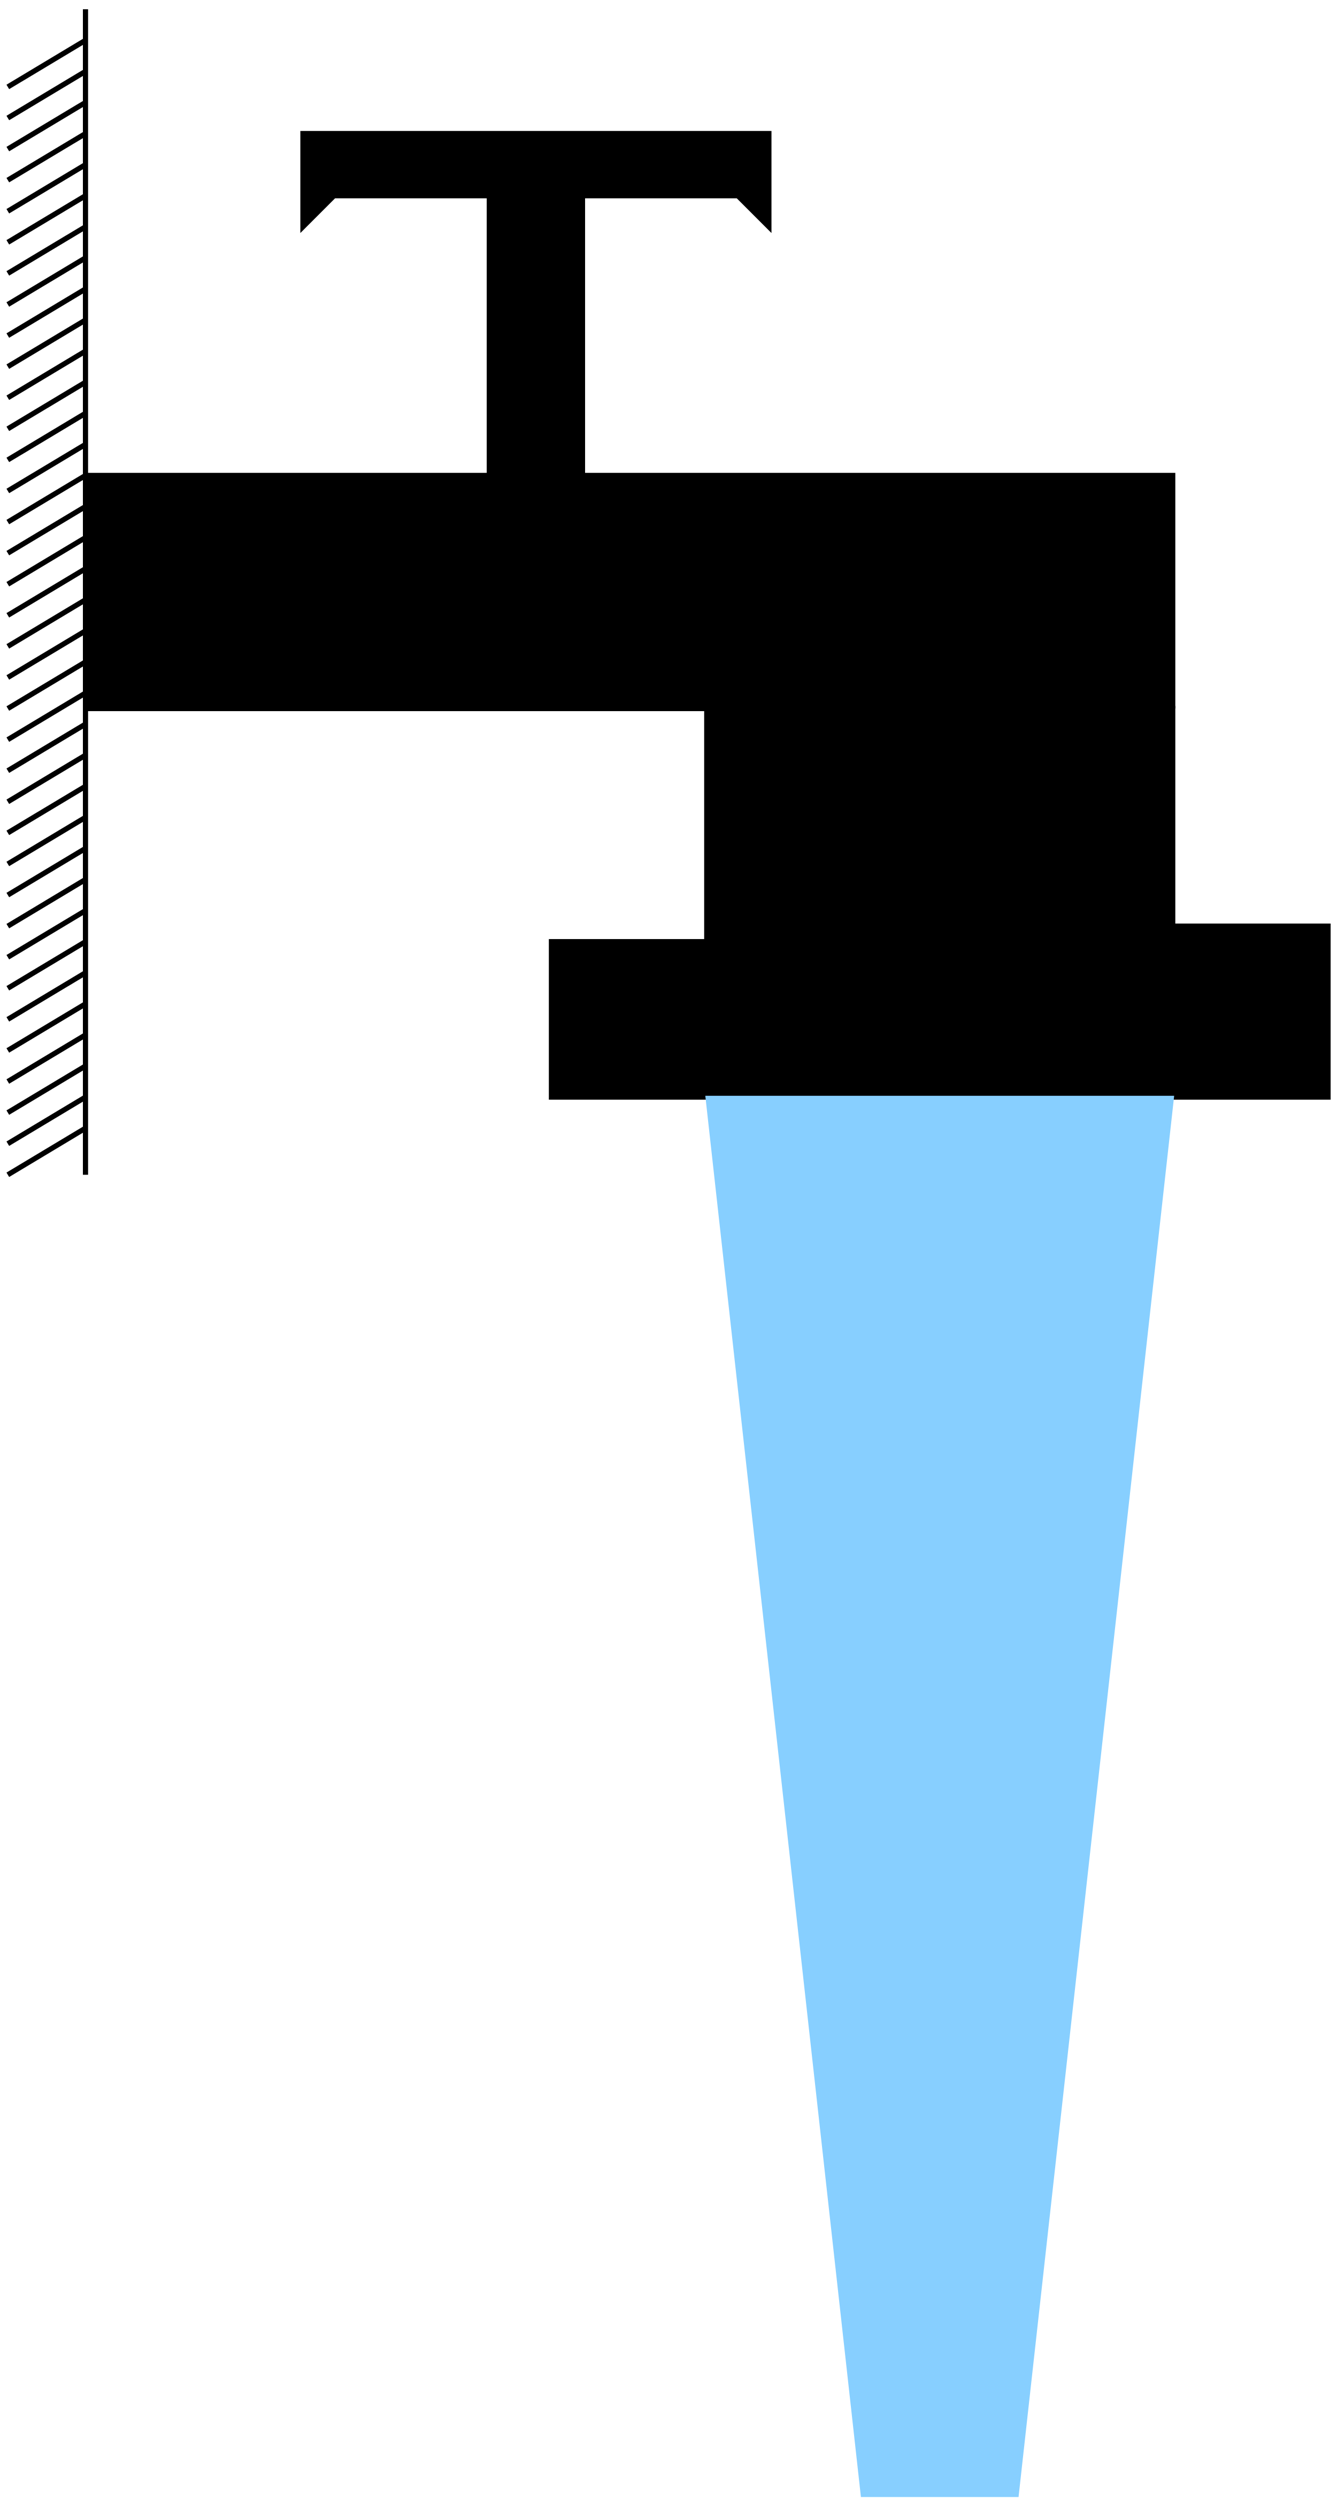 <?xml version="1.0" encoding="UTF-8"?>
<svg xmlns="http://www.w3.org/2000/svg" xmlns:xlink="http://www.w3.org/1999/xlink" width="244pt" height="456pt" viewBox="0 0 244 456" version="1.1">
<g id="surface1">
<path style=" stroke:none;fill-rule:evenodd;fill:rgb(0%,0%,0%);fill-opacity:1;" d="M 89.297 86.719 L 89.297 35.695 L 60.953 35.695 L 55.285 41.363 L 55.285 24.359 L 140.32 24.359 L 140.32 41.363 L 134.652 35.695 L 106.305 35.695 L 106.305 86.719 L 89.297 86.719 "/>
<path style="fill:none;stroke-width:9.448;stroke-linecap:butt;stroke-linejoin:miter;stroke:rgb(0%,0%,0%);stroke-opacity:1;stroke-miterlimit:10;" d="M 892.969 3692.812 L 892.969 4203.047 L 609.531 4203.047 L 552.852 4146.367 L 552.852 4316.406 L 1403.203 4316.406 L 1403.203 4146.367 L 1346.523 4203.047 L 1063.047 4203.047 L 1063.047 3692.812 Z M 892.969 3692.812 " transform="matrix(0.1,0,0,-0.1,0,456)"/>
<path style="fill-rule:evenodd;fill:rgb(0%,0%,0%);fill-opacity:1;stroke-width:9.448;stroke-linecap:butt;stroke-linejoin:miter;stroke:rgb(0%,0%,0%);stroke-opacity:1;stroke-miterlimit:10;" d="M 1289.805 2558.984 L 1006.367 2558.984 L 1006.367 2842.461 L 1289.805 2842.461 L 1289.805 3267.656 L 2140.195 3267.656 L 2140.195 2870.781 L 2423.633 2870.781 L 2423.633 2558.984 L 1204.805 2558.984 " transform="matrix(0.1,0,0,-0.1,0,456)"/>
<path style="fill-rule:evenodd;fill:rgb(0%,0%,0%);fill-opacity:1;stroke-width:9.448;stroke-linecap:butt;stroke-linejoin:miter;stroke:rgb(0%,0%,0%);stroke-opacity:1;stroke-miterlimit:10;" d="M 1289.805 3267.656 L 156.016 3267.656 L 156.016 3692.812 L 2140.195 3692.812 L 2140.195 3267.656 " transform="matrix(0.1,0,0,-0.1,0,456)"/>
<path style="fill:none;stroke-width:9.448;stroke-linecap:butt;stroke-linejoin:miter;stroke:rgb(0%,0%,0%);stroke-opacity:1;stroke-miterlimit:10;" d="M 156.016 4543.164 L 156.016 2417.266 " transform="matrix(0.1,0,0,-0.1,0,456)"/>
<path style="fill:none;stroke-width:9.448;stroke-linecap:butt;stroke-linejoin:miter;stroke:rgb(0%,0%,0%);stroke-opacity:1;stroke-miterlimit:10;" d="M 156.016 4486.484 L 14.258 4401.445 " transform="matrix(0.1,0,0,-0.1,0,456)"/>
<path style="fill:none;stroke-width:9.448;stroke-linecap:butt;stroke-linejoin:miter;stroke:rgb(0%,0%,0%);stroke-opacity:1;stroke-miterlimit:10;" d="M 156.016 4429.805 L 14.258 4344.766 " transform="matrix(0.1,0,0,-0.1,0,456)"/>
<path style="fill:none;stroke-width:9.448;stroke-linecap:butt;stroke-linejoin:miter;stroke:rgb(0%,0%,0%);stroke-opacity:1;stroke-miterlimit:10;" d="M 156.016 4373.125 L 14.258 4288.086 " transform="matrix(0.1,0,0,-0.1,0,456)"/>
<path style="fill:none;stroke-width:9.448;stroke-linecap:butt;stroke-linejoin:miter;stroke:rgb(0%,0%,0%);stroke-opacity:1;stroke-miterlimit:10;" d="M 156.016 4316.406 L 14.258 4231.406 " transform="matrix(0.1,0,0,-0.1,0,456)"/>
<path style="fill:none;stroke-width:9.448;stroke-linecap:butt;stroke-linejoin:miter;stroke:rgb(0%,0%,0%);stroke-opacity:1;stroke-miterlimit:10;" d="M 156.016 4259.727 L 14.258 4174.688 " transform="matrix(0.1,0,0,-0.1,0,456)"/>
<path style="fill:none;stroke-width:9.448;stroke-linecap:butt;stroke-linejoin:miter;stroke:rgb(0%,0%,0%);stroke-opacity:1;stroke-miterlimit:10;" d="M 156.016 4203.047 L 14.258 4118.008 " transform="matrix(0.1,0,0,-0.1,0,456)"/>
<path style="fill:none;stroke-width:9.448;stroke-linecap:butt;stroke-linejoin:miter;stroke:rgb(0%,0%,0%);stroke-opacity:1;stroke-miterlimit:10;" d="M 156.016 4146.367 L 14.258 4061.328 " transform="matrix(0.1,0,0,-0.1,0,456)"/>
<path style="fill:none;stroke-width:9.448;stroke-linecap:butt;stroke-linejoin:miter;stroke:rgb(0%,0%,0%);stroke-opacity:1;stroke-miterlimit:10;" d="M 156.016 4089.648 L 14.258 4004.609 " transform="matrix(0.1,0,0,-0.1,0,456)"/>
<path style="fill:none;stroke-width:9.448;stroke-linecap:butt;stroke-linejoin:miter;stroke:rgb(0%,0%,0%);stroke-opacity:1;stroke-miterlimit:10;" d="M 156.016 4032.969 L 14.258 3947.93 " transform="matrix(0.1,0,0,-0.1,0,456)"/>
<path style="fill:none;stroke-width:9.448;stroke-linecap:butt;stroke-linejoin:miter;stroke:rgb(0%,0%,0%);stroke-opacity:1;stroke-miterlimit:10;" d="M 156.016 3976.289 L 14.258 3891.25 " transform="matrix(0.1,0,0,-0.1,0,456)"/>
<path style="fill:none;stroke-width:9.448;stroke-linecap:butt;stroke-linejoin:miter;stroke:rgb(0%,0%,0%);stroke-opacity:1;stroke-miterlimit:10;" d="M 156.016 3919.609 L 14.258 3834.531 " transform="matrix(0.1,0,0,-0.1,0,456)"/>
<path style="fill:none;stroke-width:9.448;stroke-linecap:butt;stroke-linejoin:miter;stroke:rgb(0%,0%,0%);stroke-opacity:1;stroke-miterlimit:10;" d="M 156.016 3862.891 L 14.258 3777.852 " transform="matrix(0.1,0,0,-0.1,0,456)"/>
<path style="fill:none;stroke-width:9.448;stroke-linecap:butt;stroke-linejoin:miter;stroke:rgb(0%,0%,0%);stroke-opacity:1;stroke-miterlimit:10;" d="M 156.016 3806.211 L 14.258 3721.172 " transform="matrix(0.1,0,0,-0.1,0,456)"/>
<path style="fill:none;stroke-width:9.448;stroke-linecap:butt;stroke-linejoin:miter;stroke:rgb(0%,0%,0%);stroke-opacity:1;stroke-miterlimit:10;" d="M 156.016 3749.492 L 14.258 3664.492 " transform="matrix(0.1,0,0,-0.1,0,456)"/>
<path style="fill:none;stroke-width:9.448;stroke-linecap:butt;stroke-linejoin:miter;stroke:rgb(0%,0%,0%);stroke-opacity:1;stroke-miterlimit:10;" d="M 156.016 3692.812 L 14.258 3607.773 " transform="matrix(0.1,0,0,-0.1,0,456)"/>
<path style="fill:none;stroke-width:9.448;stroke-linecap:butt;stroke-linejoin:miter;stroke:rgb(0%,0%,0%);stroke-opacity:1;stroke-miterlimit:10;" d="M 156.016 3636.133 L 14.258 3551.094 " transform="matrix(0.1,0,0,-0.1,0,456)"/>
<path style="fill:none;stroke-width:9.448;stroke-linecap:butt;stroke-linejoin:miter;stroke:rgb(0%,0%,0%);stroke-opacity:1;stroke-miterlimit:10;" d="M 156.016 3579.453 L 14.258 3494.414 " transform="matrix(0.1,0,0,-0.1,0,456)"/>
<path style="fill:none;stroke-width:9.448;stroke-linecap:butt;stroke-linejoin:miter;stroke:rgb(0%,0%,0%);stroke-opacity:1;stroke-miterlimit:10;" d="M 156.016 3522.734 L 14.258 3437.695 " transform="matrix(0.1,0,0,-0.1,0,456)"/>
<path style="fill:none;stroke-width:9.448;stroke-linecap:butt;stroke-linejoin:miter;stroke:rgb(0%,0%,0%);stroke-opacity:1;stroke-miterlimit:10;" d="M 156.016 3466.055 L 14.258 3381.016 " transform="matrix(0.1,0,0,-0.1,0,456)"/>
<path style="fill:none;stroke-width:9.448;stroke-linecap:butt;stroke-linejoin:miter;stroke:rgb(0%,0%,0%);stroke-opacity:1;stroke-miterlimit:10;" d="M 156.016 3409.375 L 14.258 3324.336 " transform="matrix(0.1,0,0,-0.1,0,456)"/>
<path style="fill:none;stroke-width:9.448;stroke-linecap:butt;stroke-linejoin:miter;stroke:rgb(0%,0%,0%);stroke-opacity:1;stroke-miterlimit:10;" d="M 156.016 3352.695 L 14.258 3267.656 " transform="matrix(0.1,0,0,-0.1,0,456)"/>
<path style="fill:none;stroke-width:9.448;stroke-linecap:butt;stroke-linejoin:miter;stroke:rgb(0%,0%,0%);stroke-opacity:1;stroke-miterlimit:10;" d="M 156.016 3295.977 L 14.258 3210.938 " transform="matrix(0.1,0,0,-0.1,0,456)"/>
<path style="fill:none;stroke-width:9.448;stroke-linecap:butt;stroke-linejoin:miter;stroke:rgb(0%,0%,0%);stroke-opacity:1;stroke-miterlimit:10;" d="M 156.016 3239.297 L 14.258 3154.258 " transform="matrix(0.1,0,0,-0.1,0,456)"/>
<path style="fill:none;stroke-width:9.448;stroke-linecap:butt;stroke-linejoin:miter;stroke:rgb(0%,0%,0%);stroke-opacity:1;stroke-miterlimit:10;" d="M 156.016 3182.617 L 14.258 3097.578 " transform="matrix(0.1,0,0,-0.1,0,456)"/>
<path style="fill:none;stroke-width:9.448;stroke-linecap:butt;stroke-linejoin:miter;stroke:rgb(0%,0%,0%);stroke-opacity:1;stroke-miterlimit:10;" d="M 156.016 3125.898 L 14.258 3040.898 " transform="matrix(0.1,0,0,-0.1,0,456)"/>
<path style="fill:none;stroke-width:9.448;stroke-linecap:butt;stroke-linejoin:miter;stroke:rgb(0%,0%,0%);stroke-opacity:1;stroke-miterlimit:10;" d="M 156.016 3069.219 L 14.258 2984.18 " transform="matrix(0.1,0,0,-0.1,0,456)"/>
<path style="fill:none;stroke-width:9.448;stroke-linecap:butt;stroke-linejoin:miter;stroke:rgb(0%,0%,0%);stroke-opacity:1;stroke-miterlimit:10;" d="M 156.016 3012.539 L 14.258 2927.5 " transform="matrix(0.1,0,0,-0.1,0,456)"/>
<path style="fill:none;stroke-width:9.448;stroke-linecap:butt;stroke-linejoin:miter;stroke:rgb(0%,0%,0%);stroke-opacity:1;stroke-miterlimit:10;" d="M 156.016 2955.859 L 14.258 2870.781 " transform="matrix(0.1,0,0,-0.1,0,456)"/>
<path style="fill:none;stroke-width:9.448;stroke-linecap:butt;stroke-linejoin:miter;stroke:rgb(0%,0%,0%);stroke-opacity:1;stroke-miterlimit:10;" d="M 156.016 2899.141 L 14.258 2814.102 " transform="matrix(0.1,0,0,-0.1,0,456)"/>
<path style="fill:none;stroke-width:9.448;stroke-linecap:butt;stroke-linejoin:miter;stroke:rgb(0%,0%,0%);stroke-opacity:1;stroke-miterlimit:10;" d="M 156.016 2842.461 L 14.258 2757.422 " transform="matrix(0.1,0,0,-0.1,0,456)"/>
<path style="fill:none;stroke-width:9.448;stroke-linecap:butt;stroke-linejoin:miter;stroke:rgb(0%,0%,0%);stroke-opacity:1;stroke-miterlimit:10;" d="M 156.016 2785.781 L 14.258 2700.742 " transform="matrix(0.1,0,0,-0.1,0,456)"/>
<path style="fill:none;stroke-width:9.448;stroke-linecap:butt;stroke-linejoin:miter;stroke:rgb(0%,0%,0%);stroke-opacity:1;stroke-miterlimit:10;" d="M 156.016 2729.062 L 14.258 2644.023 " transform="matrix(0.1,0,0,-0.1,0,456)"/>
<path style="fill:none;stroke-width:9.448;stroke-linecap:butt;stroke-linejoin:miter;stroke:rgb(0%,0%,0%);stroke-opacity:1;stroke-miterlimit:10;" d="M 156.016 2672.383 L 14.258 2587.344 " transform="matrix(0.1,0,0,-0.1,0,456)"/>
<path style="fill:none;stroke-width:9.448;stroke-linecap:butt;stroke-linejoin:miter;stroke:rgb(0%,0%,0%);stroke-opacity:1;stroke-miterlimit:10;" d="M 156.016 2615.703 L 14.258 2530.664 " transform="matrix(0.1,0,0,-0.1,0,456)"/>
<path style="fill:none;stroke-width:9.448;stroke-linecap:butt;stroke-linejoin:miter;stroke:rgb(0%,0%,0%);stroke-opacity:1;stroke-miterlimit:10;" d="M 156.016 2558.984 L 14.258 2473.945 " transform="matrix(0.1,0,0,-0.1,0,456)"/>
<path style="fill:none;stroke-width:9.448;stroke-linecap:butt;stroke-linejoin:miter;stroke:rgb(0%,0%,0%);stroke-opacity:1;stroke-miterlimit:10;" d="M 156.016 2502.305 L 14.258 2417.266 " transform="matrix(0.1,0,0,-0.1,0,456)"/>
<path style=" stroke:none;fill-rule:evenodd;fill:rgb(52.93%,81.055%,100%);fill-opacity:1;" d="M 128.98 200.102 L 157.328 455.211 L 185.672 455.211 L 214.02 200.102 L 128.98 200.102 "/>
<path style="fill:none;stroke-width:4.724;stroke-linecap:butt;stroke-linejoin:miter;stroke:rgb(52.93%,81.055%,100%);stroke-opacity:1;stroke-miterlimit:10;" d="M 1289.805 2558.984 L 1573.281 7.891 L 1856.719 7.891 L 2140.195 2558.984 Z M 1289.805 2558.984 " transform="matrix(0.1,0,0,-0.1,0,456)"/>
</g>
</svg>
